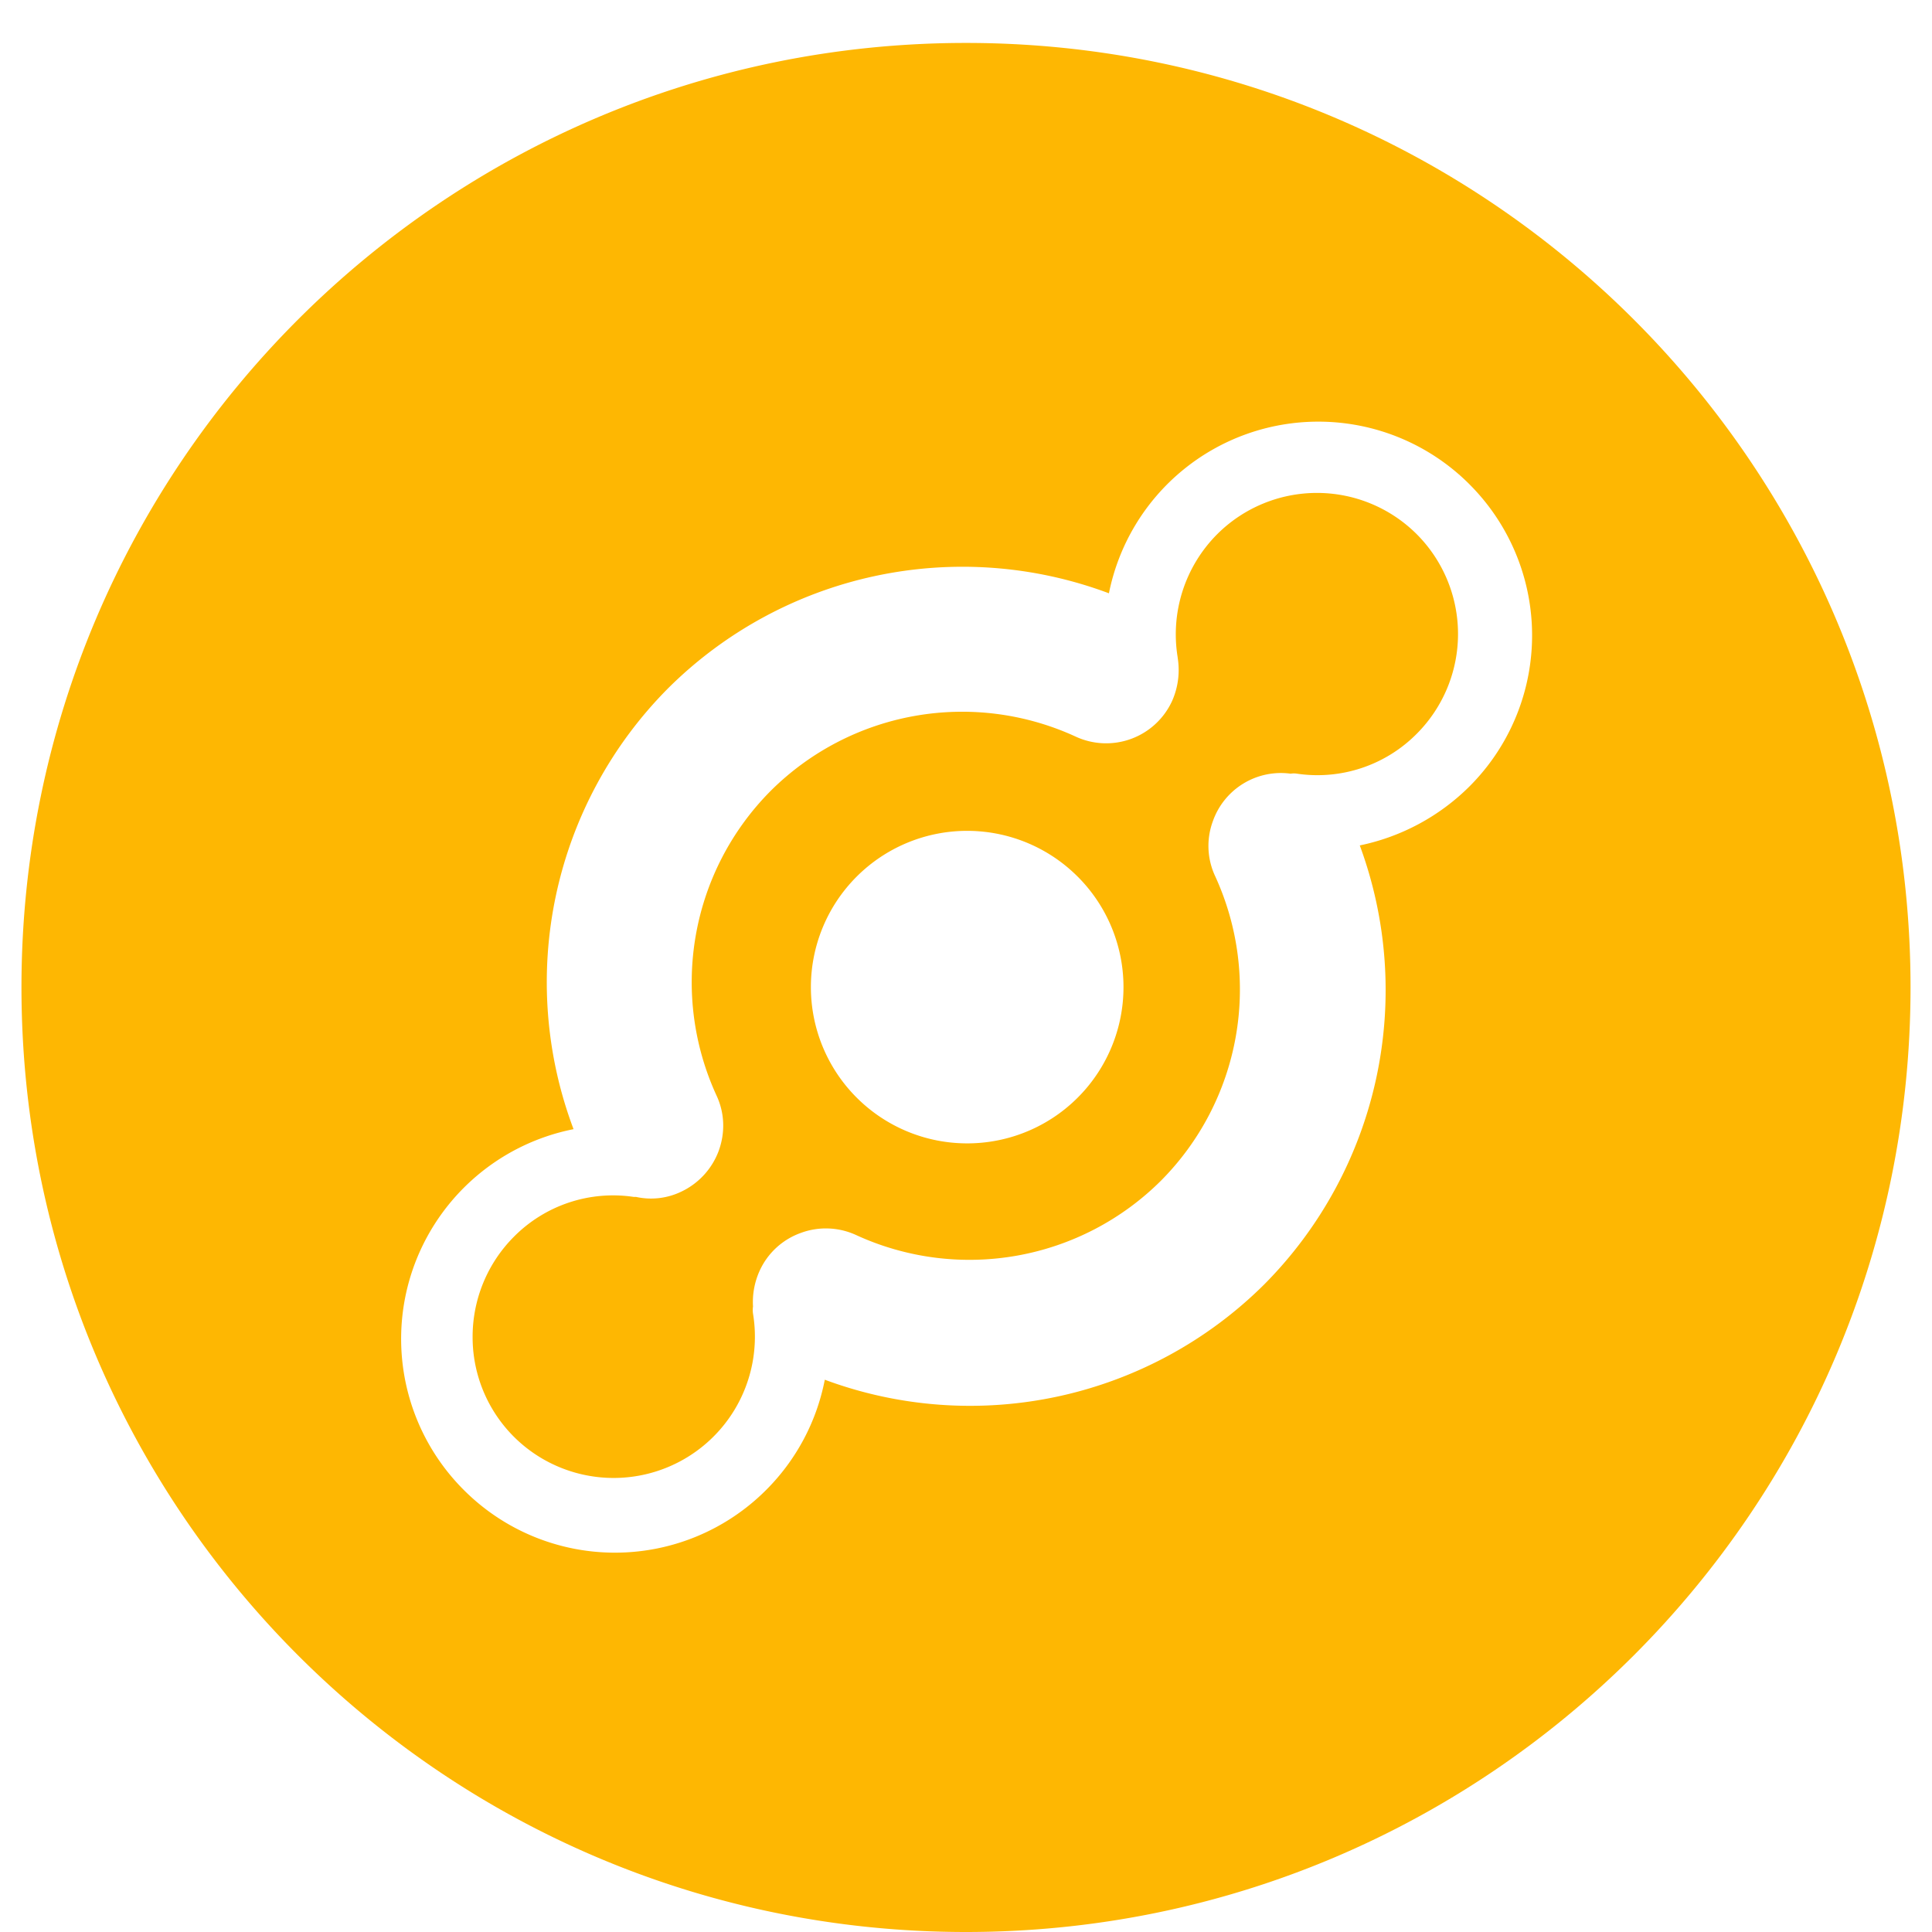 <svg xmlns="http://www.w3.org/2000/svg" viewBox="0 0 90 90"><path d="M65.998 24.886a6.578 6.578 0 0 0-9.297 0 6.605 6.605 0 0 0-1.841 5.733v.015c.109.673.03 1.375-.265 2.033a3.38 3.38 0 0 1-4.501 1.64 12.64 12.64 0 0 0-14.188 2.53 12.636 12.636 0 0 0-2.533 14.185c.406.861.406 1.796.094 2.624a3.418 3.418 0 0 1-1.75 1.875 3.245 3.245 0 0 1-2.092.235h-.109a6.502 6.502 0 0 0-5.58 1.86 6.598 6.598 0 0 0-1.92 4.655 6.553 6.553 0 0 0 4.046 6.075 6.581 6.581 0 0 0 9.016-7.153 1.155 1.155 0 0 1 0-.33 3.523 3.523 0 0 1 .312-1.672 3.336 3.336 0 0 1 1.892-1.748 3.366 3.366 0 0 1 2.607.094 12.64 12.64 0 0 0 14.187-2.53 12.636 12.636 0 0 0 2.534-14.185 3.322 3.322 0 0 1-.112-2.562 3.359 3.359 0 0 1 3.623-2.219.95.95 0 0 1 .3 0 6.51 6.51 0 0 0 5.577-1.86 6.58 6.58 0 0 0 0-9.295Zm-15.796 15.95a7.278 7.278 0 0 1-5.148 12.427 7.278 7.278 0 1 1 0-14.559c1.932 0 3.785.768 5.148 2.133ZM89 45.992C89 21.701 69.295 2 45 2 20.702 2 1 21.683 1 45.991S20.687 90 45 90s44-19.718 44-44.009ZM68.452 22.56a9.945 9.945 0 0 1 0 14.076 10.153 10.153 0 0 1-5.108 2.747 19.451 19.451 0 0 1-4.454 20.453 19.433 19.433 0 0 1-20.468 4.437 9.925 9.925 0 0 1-2.734 5.137 9.946 9.946 0 0 1-7.04 2.919 9.946 9.946 0 0 1-7.041-2.919 9.945 9.945 0 0 1-2.491-9.931 9.978 9.978 0 0 1 7.602-6.878 19.416 19.416 0 0 1 4.407-20.54 19.44 19.44 0 0 1 20.533-4.423 9.945 9.945 0 0 1 9.755-7.996 9.946 9.946 0 0 1 7.04 2.918Z" fill="#FEB702" fill-rule="evenodd"/></svg>